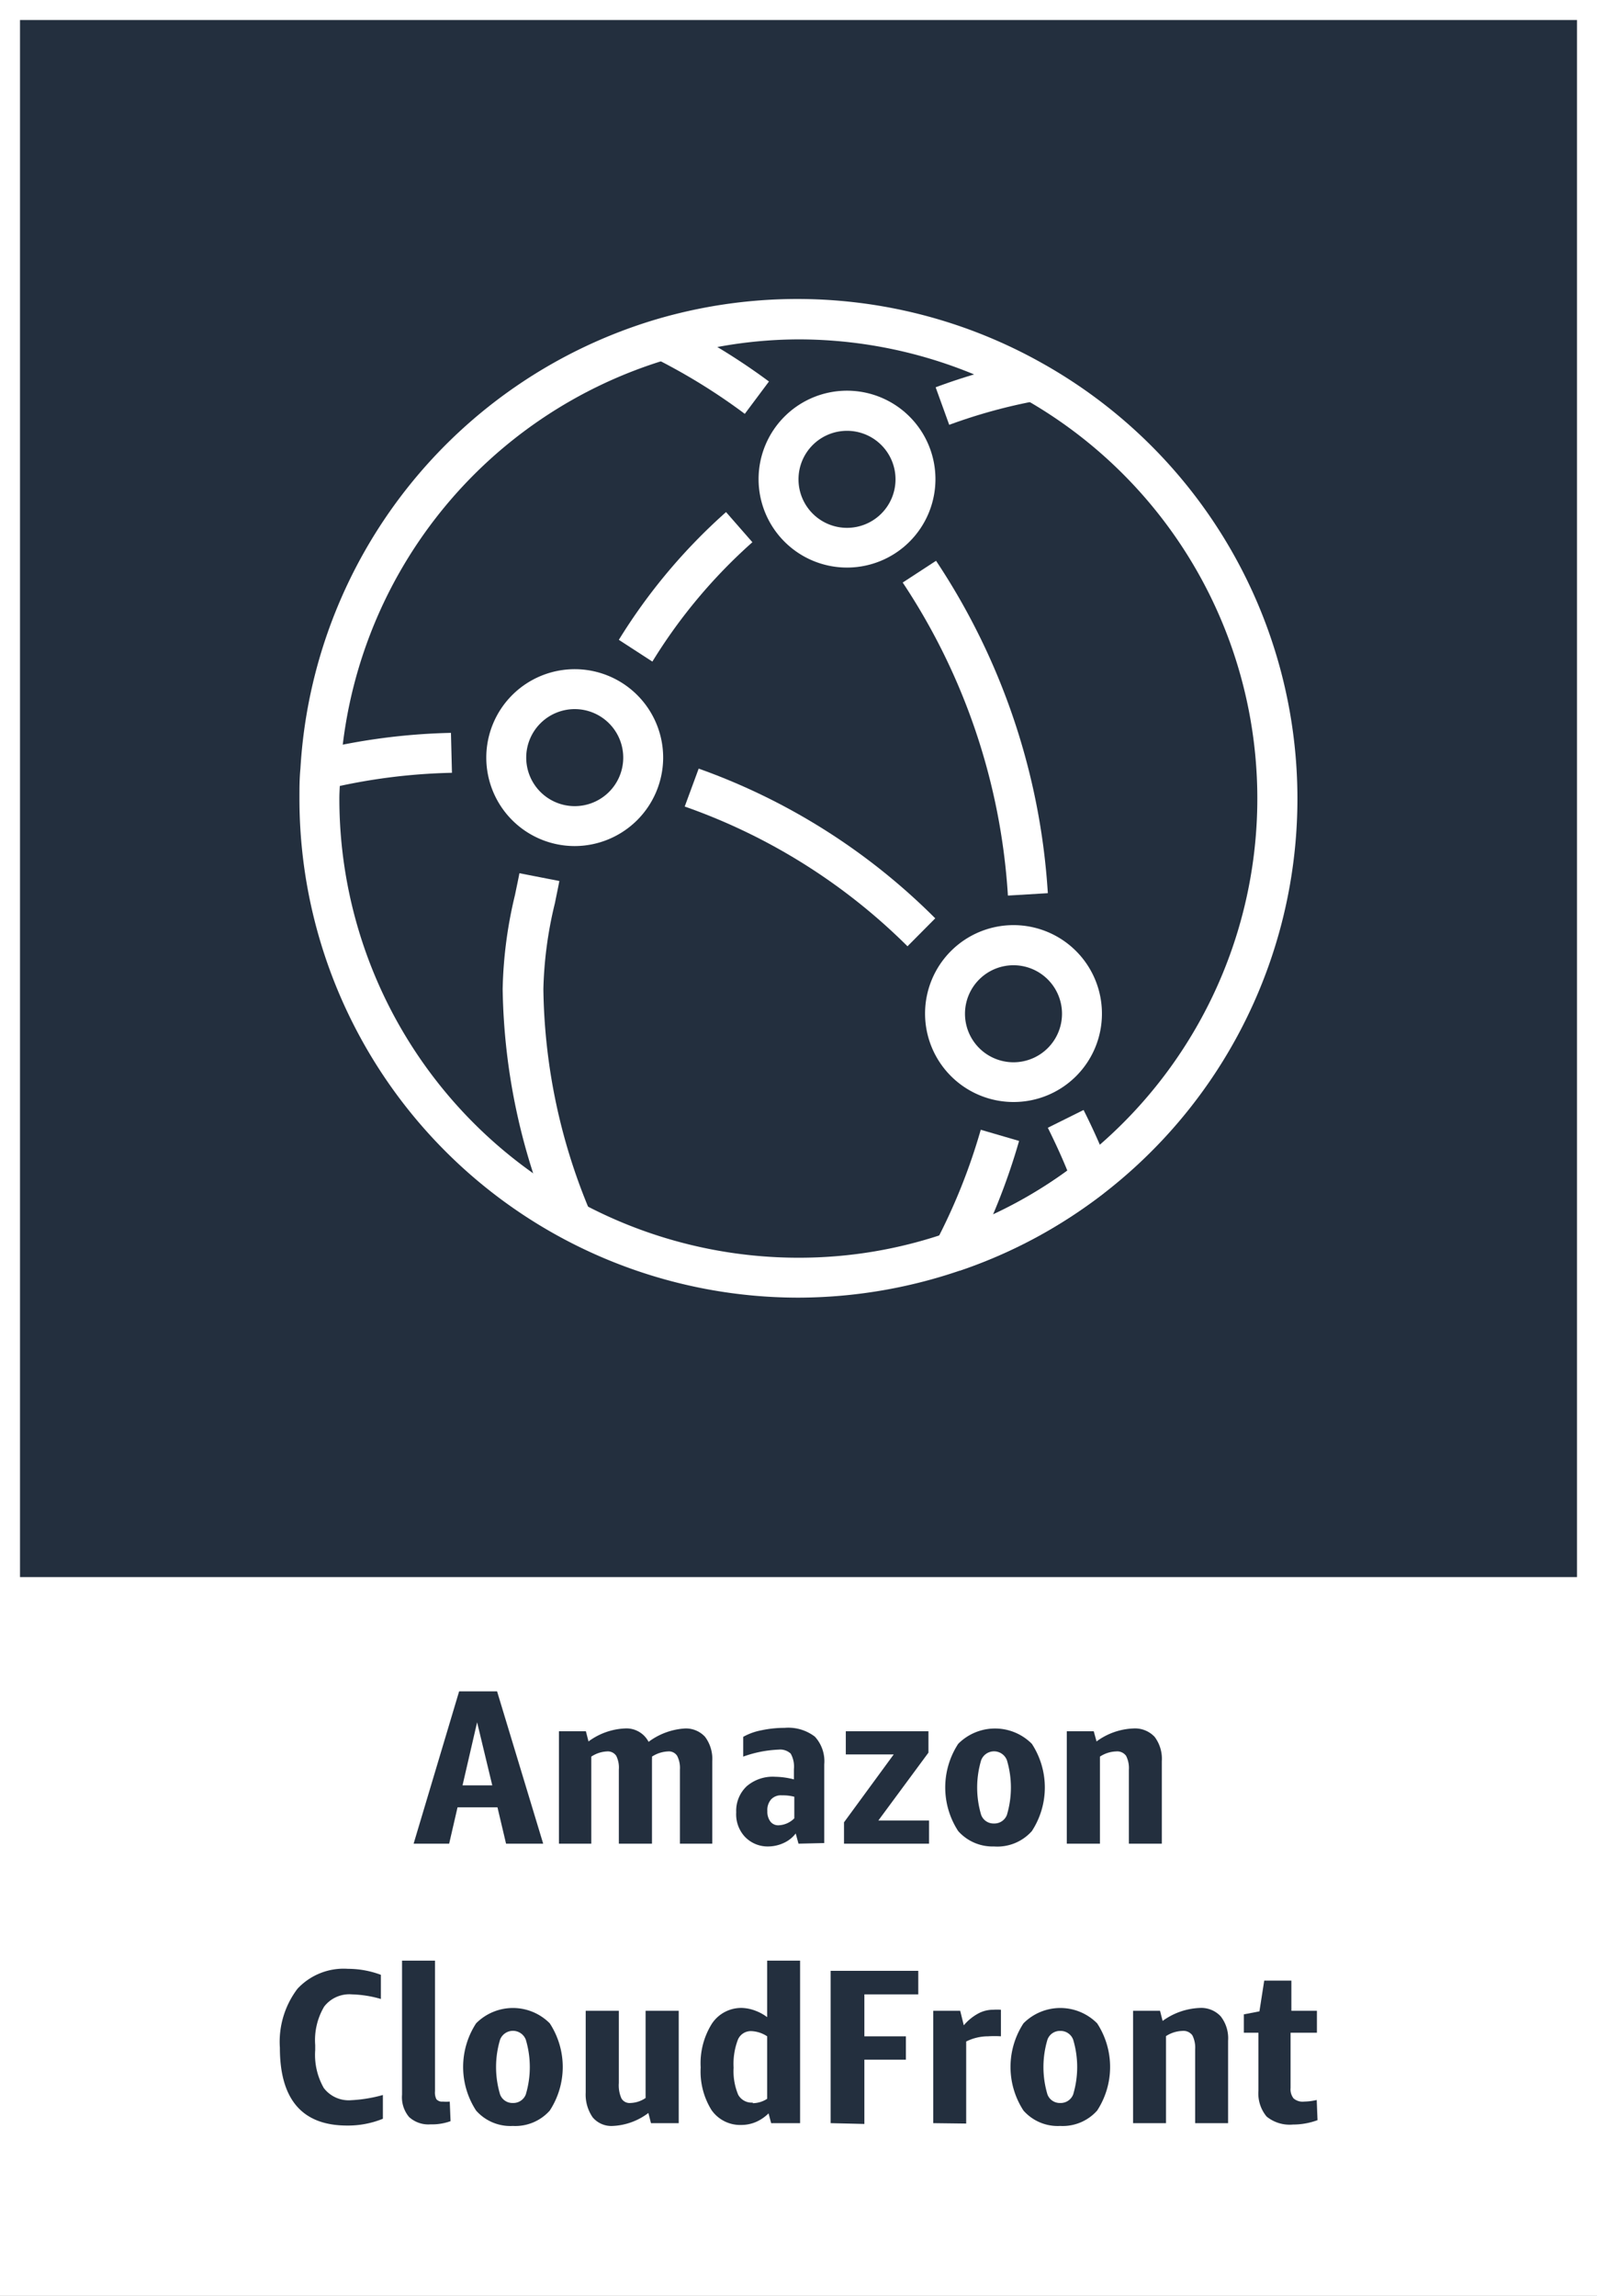 <svg xmlns="http://www.w3.org/2000/svg" width="80" height="115" viewBox="0 0 80 115"><rect x="0" y="0" width="80" height="115" fill="#808080" stroke="none"/><title>Artboard 73</title><g id="CARDS"><rect x="1" y="1" width="78" height="78" style="fill:#232f3e"/><path d="M0,0V80H0v35H80V80h0V0ZM1,1H79V79H1Z" style="fill:#fff"/></g><g id="TEXT_-_EDIT" data-name="TEXT - EDIT"><path d="M25.35,92.35l-.43-1.82h-2l-.42,1.82H20.72L23,84.72H24.9l2.31,7.63Zm-2.18-2.92h1.49l-.76-3.16Z" style="fill:#232f3e"/><path d="M34.06,92.35V88.64a1.32,1.32,0,0,0-.14-.69.49.49,0,0,0-.46-.22,1.59,1.59,0,0,0-.8.26.5.5,0,0,1,0,.12v4.24H31V88.64a1.33,1.33,0,0,0-.13-.69.51.51,0,0,0-.47-.22,1.55,1.55,0,0,0-.78.26v4.36H28V86.72h1.35l.13.51a3.31,3.31,0,0,1,1.81-.65,1.25,1.25,0,0,1,1.2.67,3.38,3.38,0,0,1,1.83-.67,1.3,1.3,0,0,1,1,.42,1.85,1.85,0,0,1,.36,1.22v4.13Z" style="fill:#232f3e"/><path d="M40,92.35l-.14-.51a1.56,1.56,0,0,1-.59.47,1.86,1.86,0,0,1-.79.18A1.57,1.57,0,0,1,37.31,92a1.65,1.65,0,0,1-.43-1.22,1.69,1.69,0,0,1,.53-1.31A2,2,0,0,1,38.84,89a4,4,0,0,1,.93.13v-.51a1.33,1.33,0,0,0-.16-.78.77.77,0,0,0-.61-.2,5.9,5.9,0,0,0-1.77.35V87a3,3,0,0,1,.92-.33,5.47,5.47,0,0,1,1.15-.12,2.19,2.19,0,0,1,1.52.44,1.82,1.82,0,0,1,.47,1.39v3.94Zm-1-.92a1.17,1.17,0,0,0,.79-.35V90a2.3,2.3,0,0,0-.62-.07.67.67,0,0,0-.54.2.81.81,0,0,0-.19.59.82.82,0,0,0,.15.52A.49.49,0,0,0,39,91.43Z" style="fill:#232f3e"/><path d="M42.28,92.35V91.28l2.49-3.4h-2.4V86.72h4.14v1.07L44,91.19h2.54v1.16Z" style="fill:#232f3e"/><path d="M49.79,92.49A2.3,2.3,0,0,1,48,91.72a4,4,0,0,1,0-4.37,2.6,2.6,0,0,1,3.69,0,4,4,0,0,1,0,4.37A2.31,2.31,0,0,1,49.79,92.49Zm0-1.15a.67.67,0,0,0,.65-.43,4.79,4.79,0,0,0,0-2.74.69.69,0,0,0-1.29,0,4.79,4.79,0,0,0,0,2.74A.66.66,0,0,0,49.79,91.34Z" style="fill:#232f3e"/><path d="M56.55,92.35v-3.7a1.36,1.36,0,0,0-.14-.7.55.55,0,0,0-.5-.22,1.56,1.56,0,0,0-.81.26v4.36H53.44V86.72h1.35l.14.51a3.32,3.32,0,0,1,1.84-.65,1.35,1.35,0,0,1,1.07.42,1.83,1.83,0,0,1,.36,1.22v4.13Z" style="fill:#232f3e"/><path d="M19.18,106.13a4.64,4.64,0,0,1-1.79.34q-3.37,0-3.37-3.9a4.4,4.4,0,0,1,.88-2.95,3.16,3.16,0,0,1,2.53-1,4.72,4.72,0,0,1,1.65.3v1.21a5.68,5.68,0,0,0-1.45-.23,1.59,1.59,0,0,0-1.39.61,3.29,3.29,0,0,0-.45,1.93v.25a3.35,3.35,0,0,0,.43,1.9,1.57,1.57,0,0,0,1.38.61,7.21,7.21,0,0,0,1.58-.26Z" style="fill:#232f3e"/><path d="M22.57,106.25a2.69,2.69,0,0,1-1,.16,1.43,1.43,0,0,1-1.08-.37,1.54,1.54,0,0,1-.35-1.12V98.21h1.65v6.54a.77.77,0,0,0,.07.4.37.37,0,0,0,.32.12,2.14,2.14,0,0,0,.35,0Z" style="fill:#232f3e"/><path d="M25.69,106.49a2.29,2.29,0,0,1-1.84-.77,4,4,0,0,1,0-4.37,2.6,2.6,0,0,1,3.69,0,4,4,0,0,1,0,4.37A2.31,2.31,0,0,1,25.69,106.49Zm0-1.15a.67.67,0,0,0,.65-.43,4.79,4.79,0,0,0,0-2.74.69.69,0,0,0-1.29,0,4.79,4.79,0,0,0,0,2.74A.66.66,0,0,0,25.69,105.34Z" style="fill:#232f3e"/><path d="M32.61,106.35l-.13-.51a3.18,3.18,0,0,1-1.79.65,1.22,1.22,0,0,1-1-.43,2,2,0,0,1-.35-1.24v-4.1H31v3.62a1.61,1.61,0,0,0,.13.77.47.47,0,0,0,.45.23,1.42,1.42,0,0,0,.76-.25v-4.37H34v5.63Z" style="fill:#232f3e"/><path d="M38.63,106.35l-.13-.49a2.08,2.08,0,0,1-.63.43,1.86,1.86,0,0,1-.72.15,1.75,1.75,0,0,1-1.51-.75,3.65,3.65,0,0,1-.54-2.13,3.73,3.73,0,0,1,.56-2.19,1.76,1.76,0,0,1,1.53-.79,2.08,2.08,0,0,1,.63.13,2.35,2.35,0,0,1,.61.33V98.21h1.65v8.14Zm-.92-1a1.34,1.34,0,0,0,.72-.22V102a1.54,1.54,0,0,0-.8-.26.7.7,0,0,0-.67.44,3.39,3.39,0,0,0-.21,1.39,3.05,3.05,0,0,0,.23,1.36A.77.77,0,0,0,37.71,105.32Z" style="fill:#232f3e"/><path d="M41.61,106.35V98.72H46V99.9H43.3V102h2.08v1.17H43.3v3.22Z" style="fill:#232f3e"/><path d="M46.75,106.35v-5.63H48.1l.18.73a2.5,2.5,0,0,1,.72-.59,1.55,1.55,0,0,1,.75-.19,2.56,2.56,0,0,1,.39,0V102a5,5,0,0,0-.64,0,2.47,2.47,0,0,0-1.1.26v4.11Z" style="fill:#232f3e"/><path d="M53.11,106.49a2.29,2.29,0,0,1-1.84-.77,4,4,0,0,1,0-4.37,2.6,2.6,0,0,1,3.69,0,4,4,0,0,1,0,4.37A2.31,2.31,0,0,1,53.11,106.49Zm0-1.15a.67.67,0,0,0,.65-.43,4.79,4.79,0,0,0,0-2.74.67.67,0,0,0-.65-.44.66.66,0,0,0-.64.44,4.79,4.79,0,0,0,0,2.74A.66.66,0,0,0,53.11,105.34Z" style="fill:#232f3e"/><path d="M59.87,106.35v-3.7a1.36,1.36,0,0,0-.14-.7.55.55,0,0,0-.5-.22,1.59,1.59,0,0,0-.82.26v4.36H56.76v-5.63h1.35l.13.51a3.38,3.38,0,0,1,1.85-.65,1.33,1.33,0,0,1,1.06.42,1.78,1.78,0,0,1,.37,1.22v4.13Z" style="fill:#232f3e"/><path d="M66,106.2a3.55,3.55,0,0,1-1.23.22,1.83,1.83,0,0,1-1.32-.4,1.81,1.81,0,0,1-.41-1.3v-2.9h-.73v-.92l.78-.15.24-1.54h1.36v1.51h1.28v1.1H64.65v2.77a.73.73,0,0,0,.15.52.69.69,0,0,0,.53.16,3,3,0,0,0,.63-.08Z" style="fill:#232f3e"/></g><g id="ICONS_-_EDIT" data-name="ICONS - EDIT"><g id="cloudfront"><path d="M48.64,63.17l-1.78-.92a29.75,29.75,0,0,0,2.27-5.66l1.92.56A31.93,31.93,0,0,1,48.64,63.17Zm1.85-18.31a31.87,31.87,0,0,0-5.27-15.68l1.67-1.09a33.81,33.81,0,0,1,5.6,16.65ZM37.31,20.73a30.08,30.08,0,0,0-4.62-2.84l.91-1.78a31.94,31.94,0,0,1,4.92,3Z" style="fill:#fff"/><path d="M45.46,47.4a29.8,29.8,0,0,0-11.16-7L35,38.5A31.83,31.83,0,0,1,46.85,46Z" style="fill:#fff"/><path d="M53.74,59.34c-.37-1-.79-1.92-1.25-2.85l1.79-.89a32.71,32.71,0,0,1,1.33,3Z" style="fill:#fff"/><path d="M48.07,63.65l-.64-1.89a22.4,22.4,0,0,0,6.63-3.57l1.23,1.58A24.36,24.36,0,0,1,48.07,63.65Z" style="fill:#fff"/><path d="M16.28,39.54l-.46-1.94a31.25,31.25,0,0,1,6.77-.89l.05,2A29.48,29.48,0,0,0,16.28,39.54Z" style="fill:#fff"/><path d="M32.68,33.14,31,32.05a28.67,28.67,0,0,1,5.37-6.4l1.32,1.51A26.64,26.64,0,0,0,32.68,33.14Z" style="fill:#fff"/><path d="M47.55,21.28l-.68-1.88a29.77,29.77,0,0,1,4.67-1.32l.37,2A26.9,26.9,0,0,0,47.55,21.28Z" style="fill:#fff"/><path d="M27.75,61.54a31.53,31.53,0,0,1-2.57-12,21.8,21.8,0,0,1,.62-4.72c.07-.35.15-.71.22-1.08l2,.39c-.07.38-.15.74-.22,1.1a20,20,0,0,0-.58,4.31A29.56,29.56,0,0,0,29.6,60.78Z" style="fill:#fff"/><path d="M40,65A25,25,0,0,1,15,40c0-.51,0-1,.05-1.51A25,25,0,0,1,32.86,16,25,25,0,0,1,52.22,18.2a25,25,0,0,1,3.07,41.58A25.2,25.2,0,0,1,40,65Zm0-48a22.56,22.56,0,0,0-6.57,1A23,23,0,0,0,17.05,38.63c0,.47-.05.92-.05,1.37A23,23,0,0,0,40,63a22.61,22.61,0,0,0,7.42-1.24,22.32,22.32,0,0,0,6.64-3.57A23,23,0,0,0,40,17Z" style="fill:#fff"/><path d="M42.43,28.43A4.43,4.43,0,1,1,46.86,24,4.43,4.43,0,0,1,42.43,28.43Zm0-6.85A2.43,2.43,0,1,0,44.86,24,2.43,2.43,0,0,0,42.43,21.58Z" style="fill:#fff"/><path d="M28.79,42.38A4.43,4.43,0,1,1,33.22,38,4.44,4.44,0,0,1,28.79,42.38Zm0-6.86A2.43,2.43,0,1,0,31.22,38,2.43,2.43,0,0,0,28.79,35.52Z" style="fill:#fff"/><path d="M50.78,55.2a4.43,4.43,0,1,1,4.42-4.42A4.42,4.42,0,0,1,50.78,55.2Zm0-6.85a2.43,2.43,0,1,0,2.42,2.43A2.43,2.43,0,0,0,50.78,48.35Z" style="fill:#fff"/></g></g></svg>